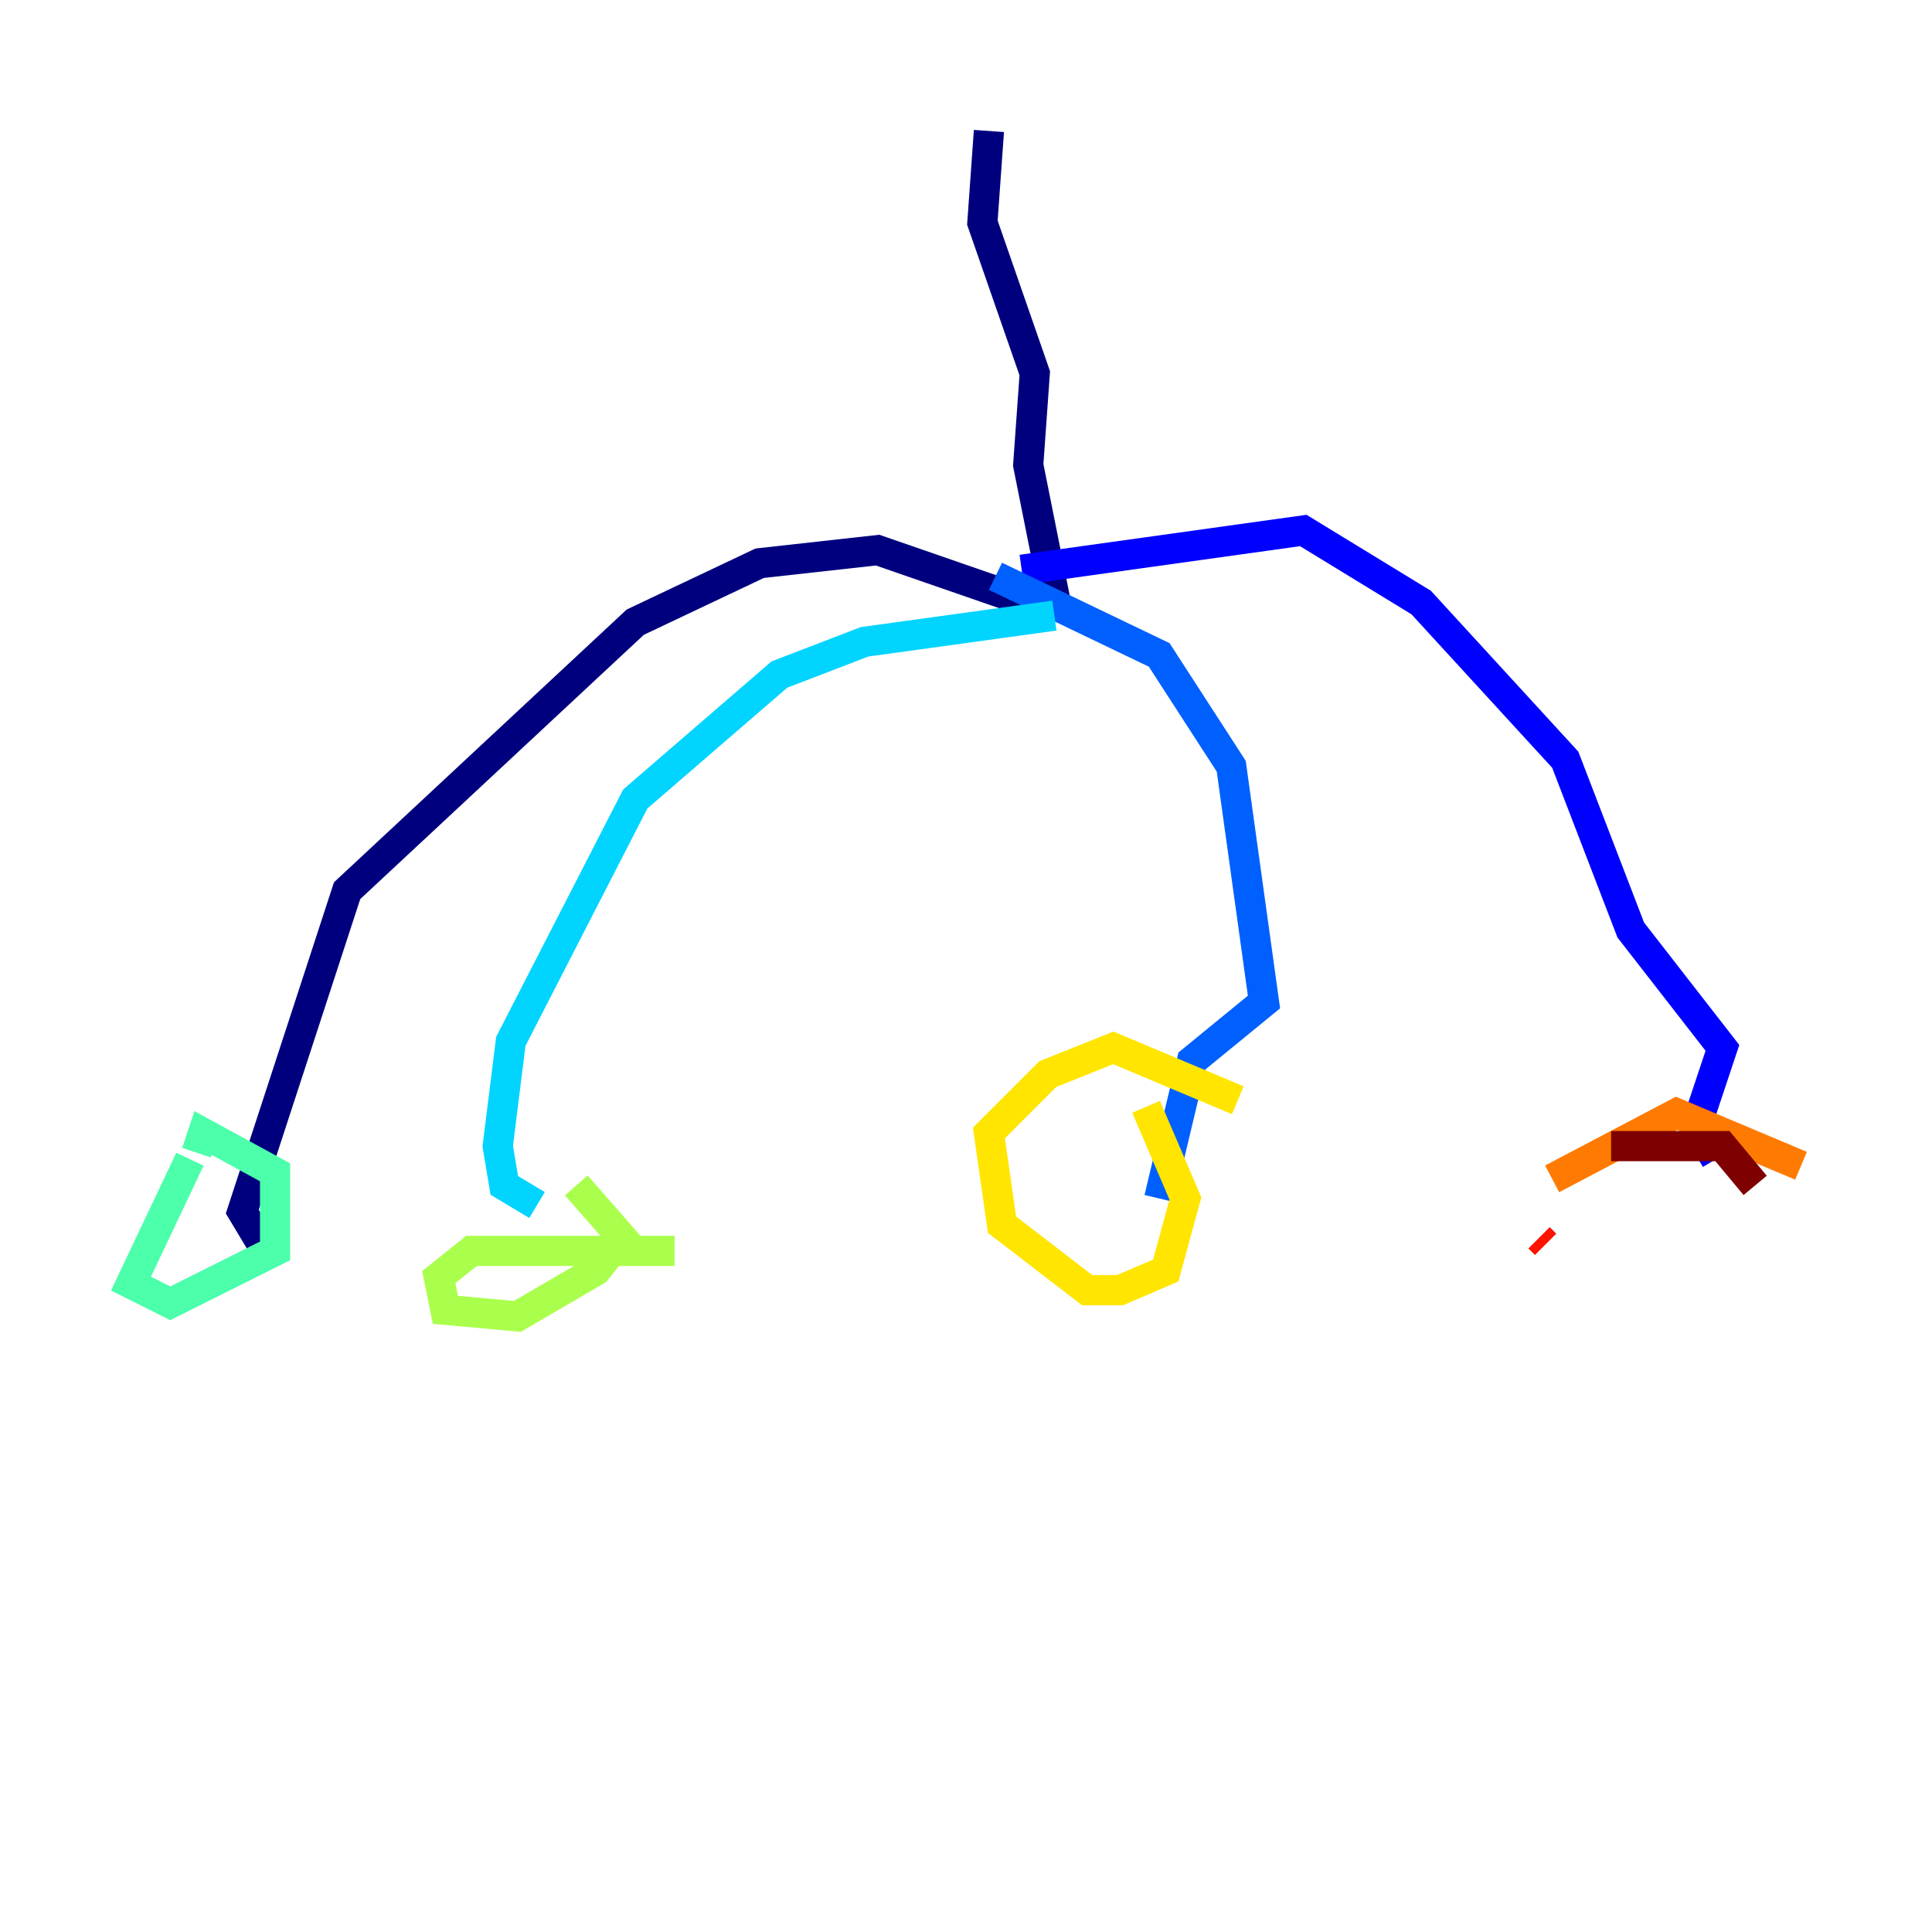 <?xml version="1.0" encoding="utf-8" ?>
<svg baseProfile="tiny" height="128" version="1.2" viewBox="0,0,128,128" width="128" xmlns="http://www.w3.org/2000/svg" xmlns:ev="http://www.w3.org/2001/xml-events" xmlns:xlink="http://www.w3.org/1999/xlink"><defs /><polyline fill="none" points="65.519,8.678 65.085,14.752 68.556,24.732 68.122,30.807 69.858,39.485 67.688,40.352 69.424,40.352 58.142,36.447 50.332,37.315 42.088,41.22 22.997,59.01 16.054,80.271 17.356,82.441" stroke="#00007f" stroke-width="2" /><polyline fill="none" points="67.688,37.749 86.346,35.146 94.156,39.919 103.702,50.332 108.041,61.614 114.115,69.424 112.38,74.63 113.681,76.8" stroke="#0000fe" stroke-width="2" /><polyline fill="none" points="65.953,38.183 76.8,43.39 81.573,50.766 83.742,66.386 78.969,70.291 76.8,79.403" stroke="#0060ff" stroke-width="2" /><polyline fill="none" points="69.858,40.786 57.275,42.522 51.634,44.691 42.088,52.936 33.844,68.99 32.976,75.932 33.41,78.536 35.58,79.837" stroke="#00d4ff" stroke-width="2" /><polyline fill="none" points="12.583,76.8 8.678,85.044 11.281,86.346 18.224,82.875 18.224,77.668 13.451,75.064 13.017,76.366" stroke="#4cffaa" stroke-width="2" /><polyline fill="none" points="44.691,82.875 31.241,82.875 29.071,84.61 29.505,86.78 34.278,87.214 39.485,84.176 41.22,82.007 38.183,78.536" stroke="#aaff4c" stroke-width="2" /><polyline fill="none" points="82.007,72.895 73.763,69.424 69.424,71.159 65.519,75.064 66.386,81.139 72.027,85.478 74.197,85.478 77.234,84.176 78.536,79.403 75.932,73.329" stroke="#ffe500" stroke-width="2" /><polyline fill="none" points="119.322,77.234 111.078,73.763 102.834,78.102" stroke="#ff7a00" stroke-width="2" /><polyline fill="none" points="101.966,82.007 102.4,82.441" stroke="#fe1200" stroke-width="2" /><polyline fill="none" points="116.285,78.536 114.115,75.932 106.739,75.932" stroke="#7f0000" stroke-width="2" /></svg>